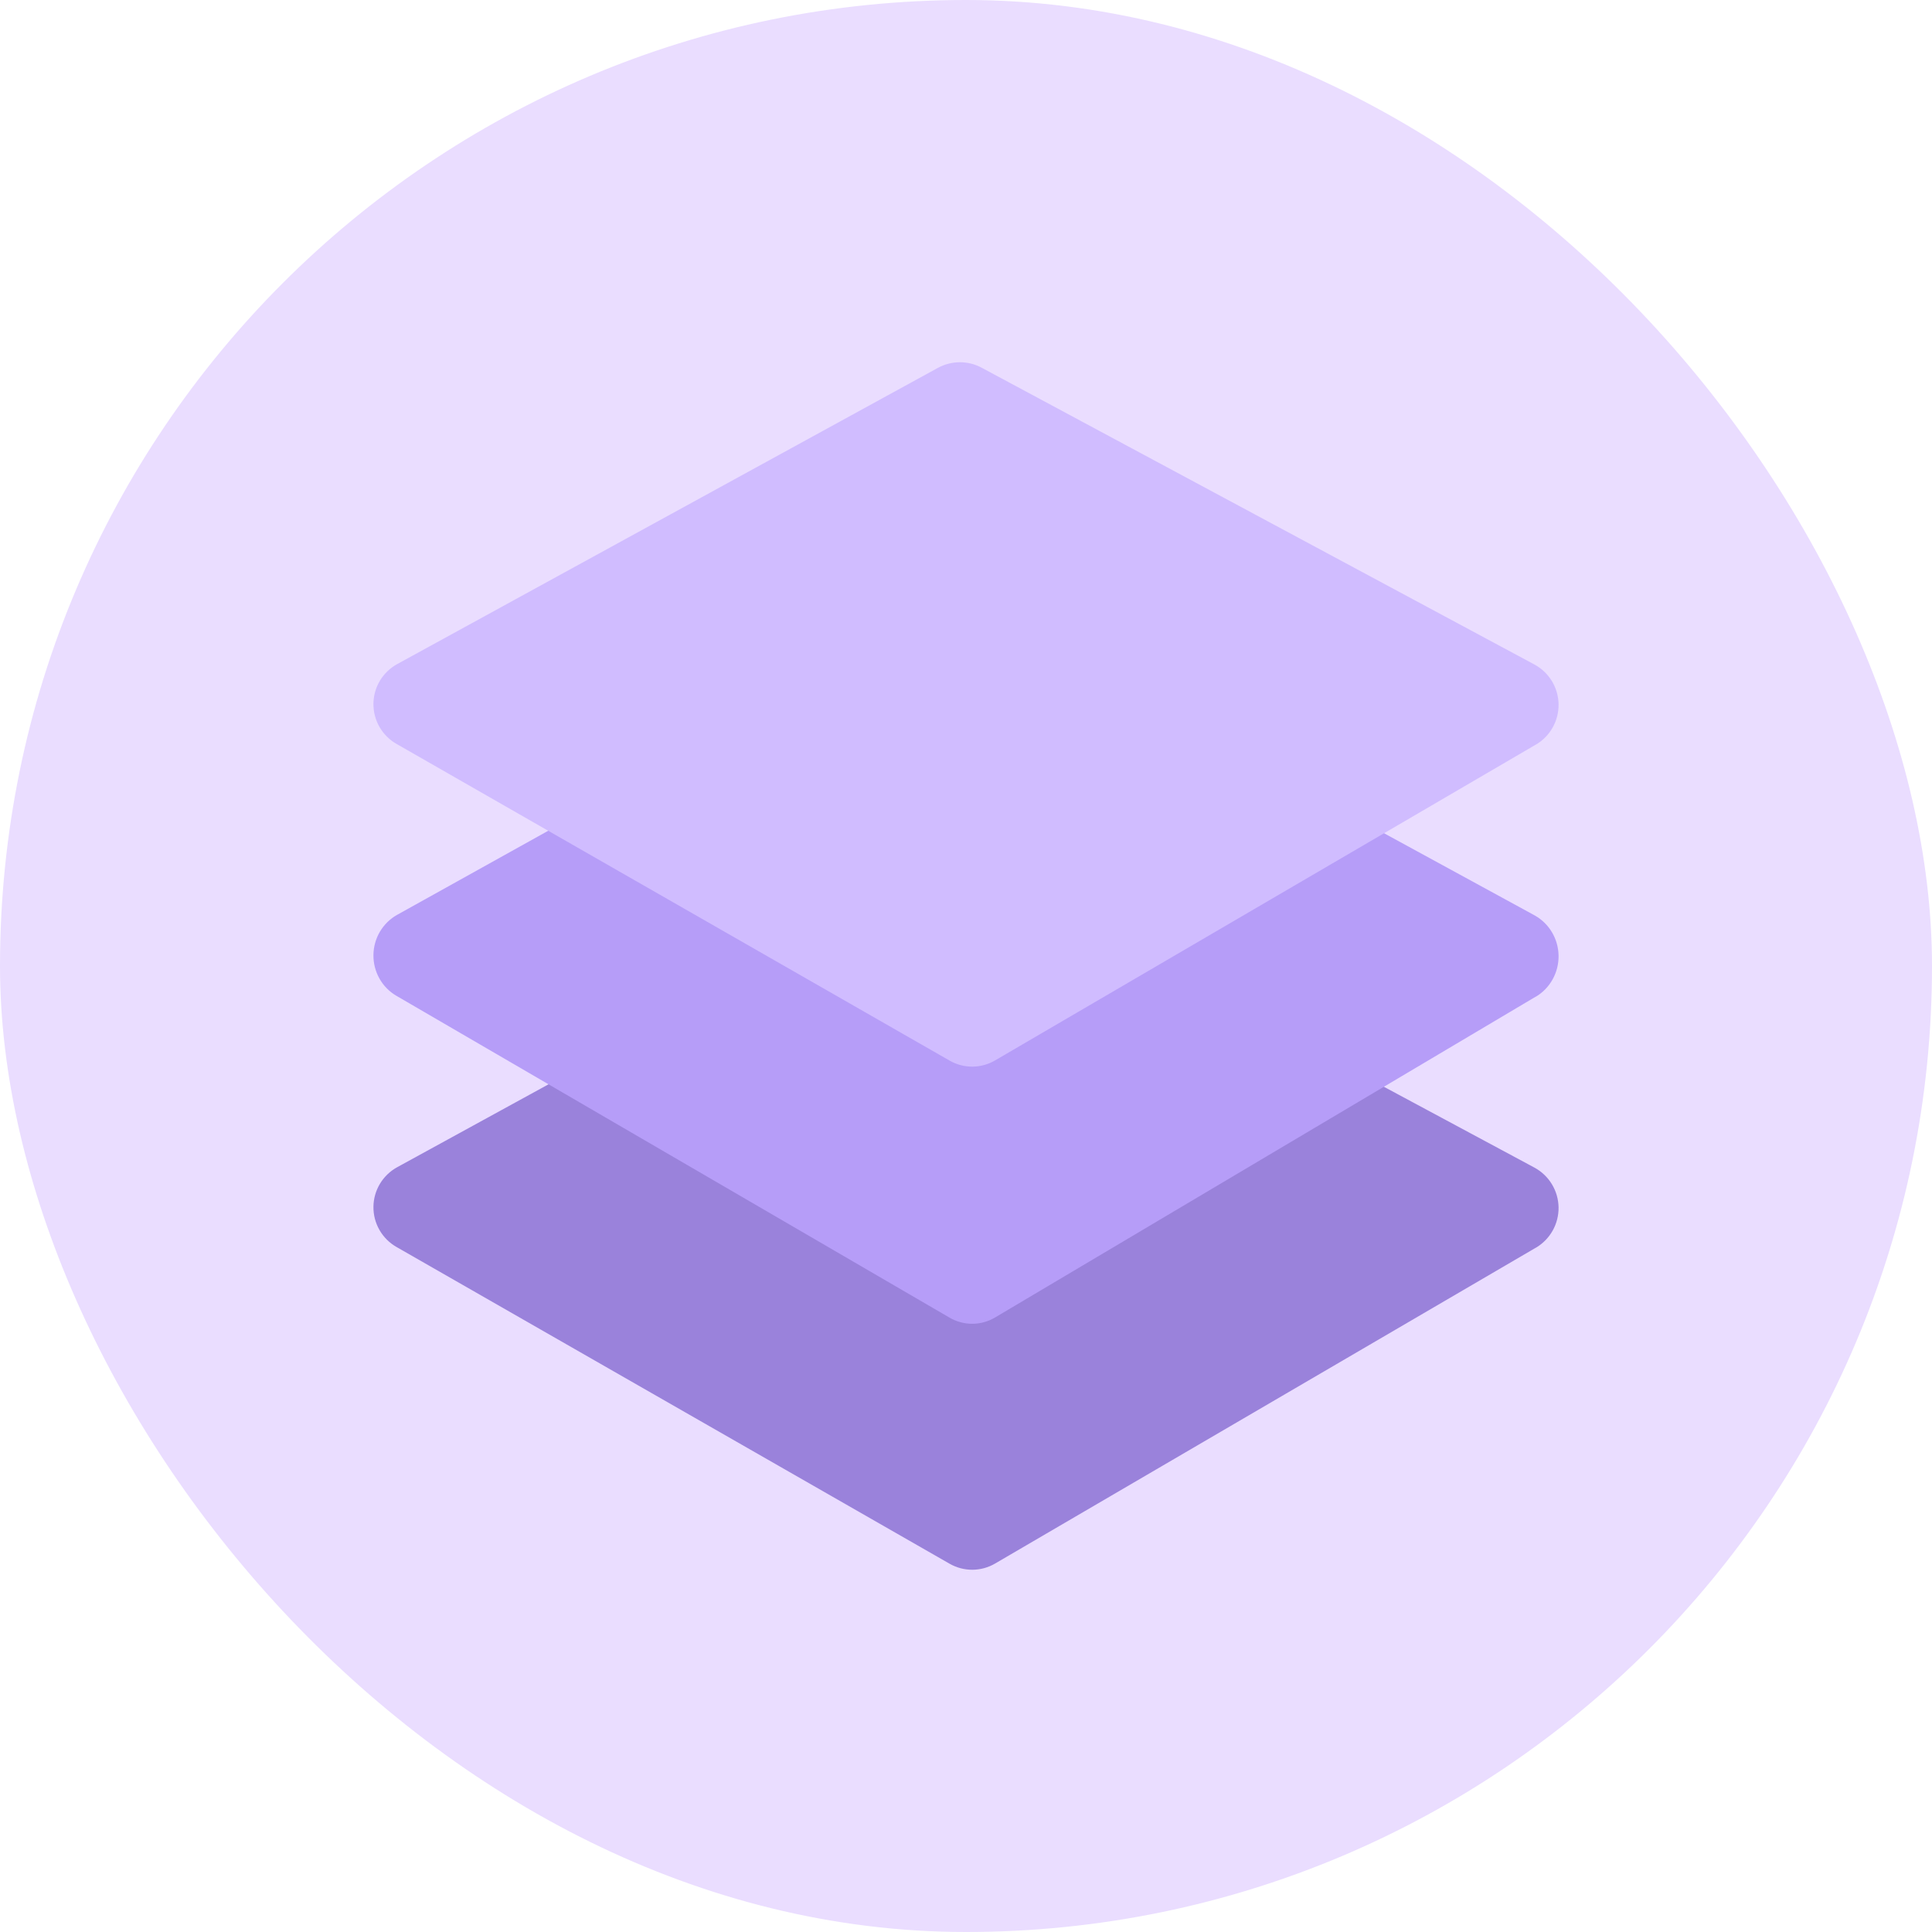 <svg width="128" height="128" viewBox="0 0 128 128" fill="none" xmlns="http://www.w3.org/2000/svg">
<rect width="128" height="128" rx="64" fill="#EADDFF"/>
<g clip-path="url(#clip0_54897_28965)">
<path d="M101.755 82.663L65.939 103.582C65.481 103.853 64.959 103.997 64.426 104C63.894 104.003 63.37 103.864 62.909 103.599L26.262 82.612C25.795 82.344 25.408 81.957 25.141 81.49C24.874 81.024 24.736 80.495 24.741 79.957C24.746 79.42 24.894 78.893 25.17 78.432C25.447 77.971 25.841 77.591 26.312 77.332L62.135 57.708C62.578 57.465 63.075 57.336 63.58 57.333C64.086 57.33 64.584 57.453 65.03 57.691L101.677 77.365C102.149 77.625 102.544 78.004 102.822 78.465C103.1 78.926 103.25 79.452 103.259 79.99C103.267 80.528 103.133 81.058 102.87 81.528C102.607 81.997 102.225 82.388 101.762 82.663H101.755Z" fill="#9A82DB"/>
<path d="M101.755 66.026L65.939 87.279C65.481 87.554 64.959 87.701 64.426 87.704C63.894 87.707 63.37 87.566 62.909 87.296L26.262 65.974C25.795 65.702 25.408 65.309 25.141 64.835C24.874 64.361 24.736 63.823 24.741 63.277C24.746 62.731 24.894 62.196 25.17 61.727C25.447 61.259 25.841 60.873 26.312 60.61L62.135 40.676C62.578 40.43 63.075 40.299 63.58 40.296C64.086 40.293 64.584 40.418 65.03 40.66L101.677 60.648C102.149 60.912 102.544 61.297 102.822 61.765C103.1 62.233 103.25 62.768 103.259 63.314C103.267 63.861 103.133 64.4 102.87 64.877C102.607 65.354 102.225 65.751 101.762 66.03L101.755 66.026Z" fill="#B69DF8"/>
<path d="M101.755 49.331L65.939 70.248C65.481 70.519 64.959 70.664 64.426 70.667C63.894 70.67 63.37 70.531 62.909 70.265L26.262 49.281C25.795 49.013 25.408 48.626 25.141 48.159C24.874 47.693 24.736 47.163 24.741 46.626C24.746 46.088 24.894 45.562 25.17 45.1C25.447 44.639 25.841 44.259 26.312 44L62.135 24.374C62.578 24.132 63.075 24.003 63.58 24C64.086 23.997 64.584 24.12 65.03 24.358L101.677 44.034C102.149 44.293 102.544 44.673 102.822 45.133C103.1 45.594 103.25 46.12 103.259 46.658C103.267 47.196 103.133 47.727 102.87 48.196C102.607 48.666 102.225 49.057 101.762 49.331H101.755Z" fill="#D0BCFF"/>
</g>
<defs>
<clipPath id="clip0_54897_28965">
<rect width="80" height="80" fill="white" transform="translate(24 24)"/>
</clipPath>
</defs>
</svg>
